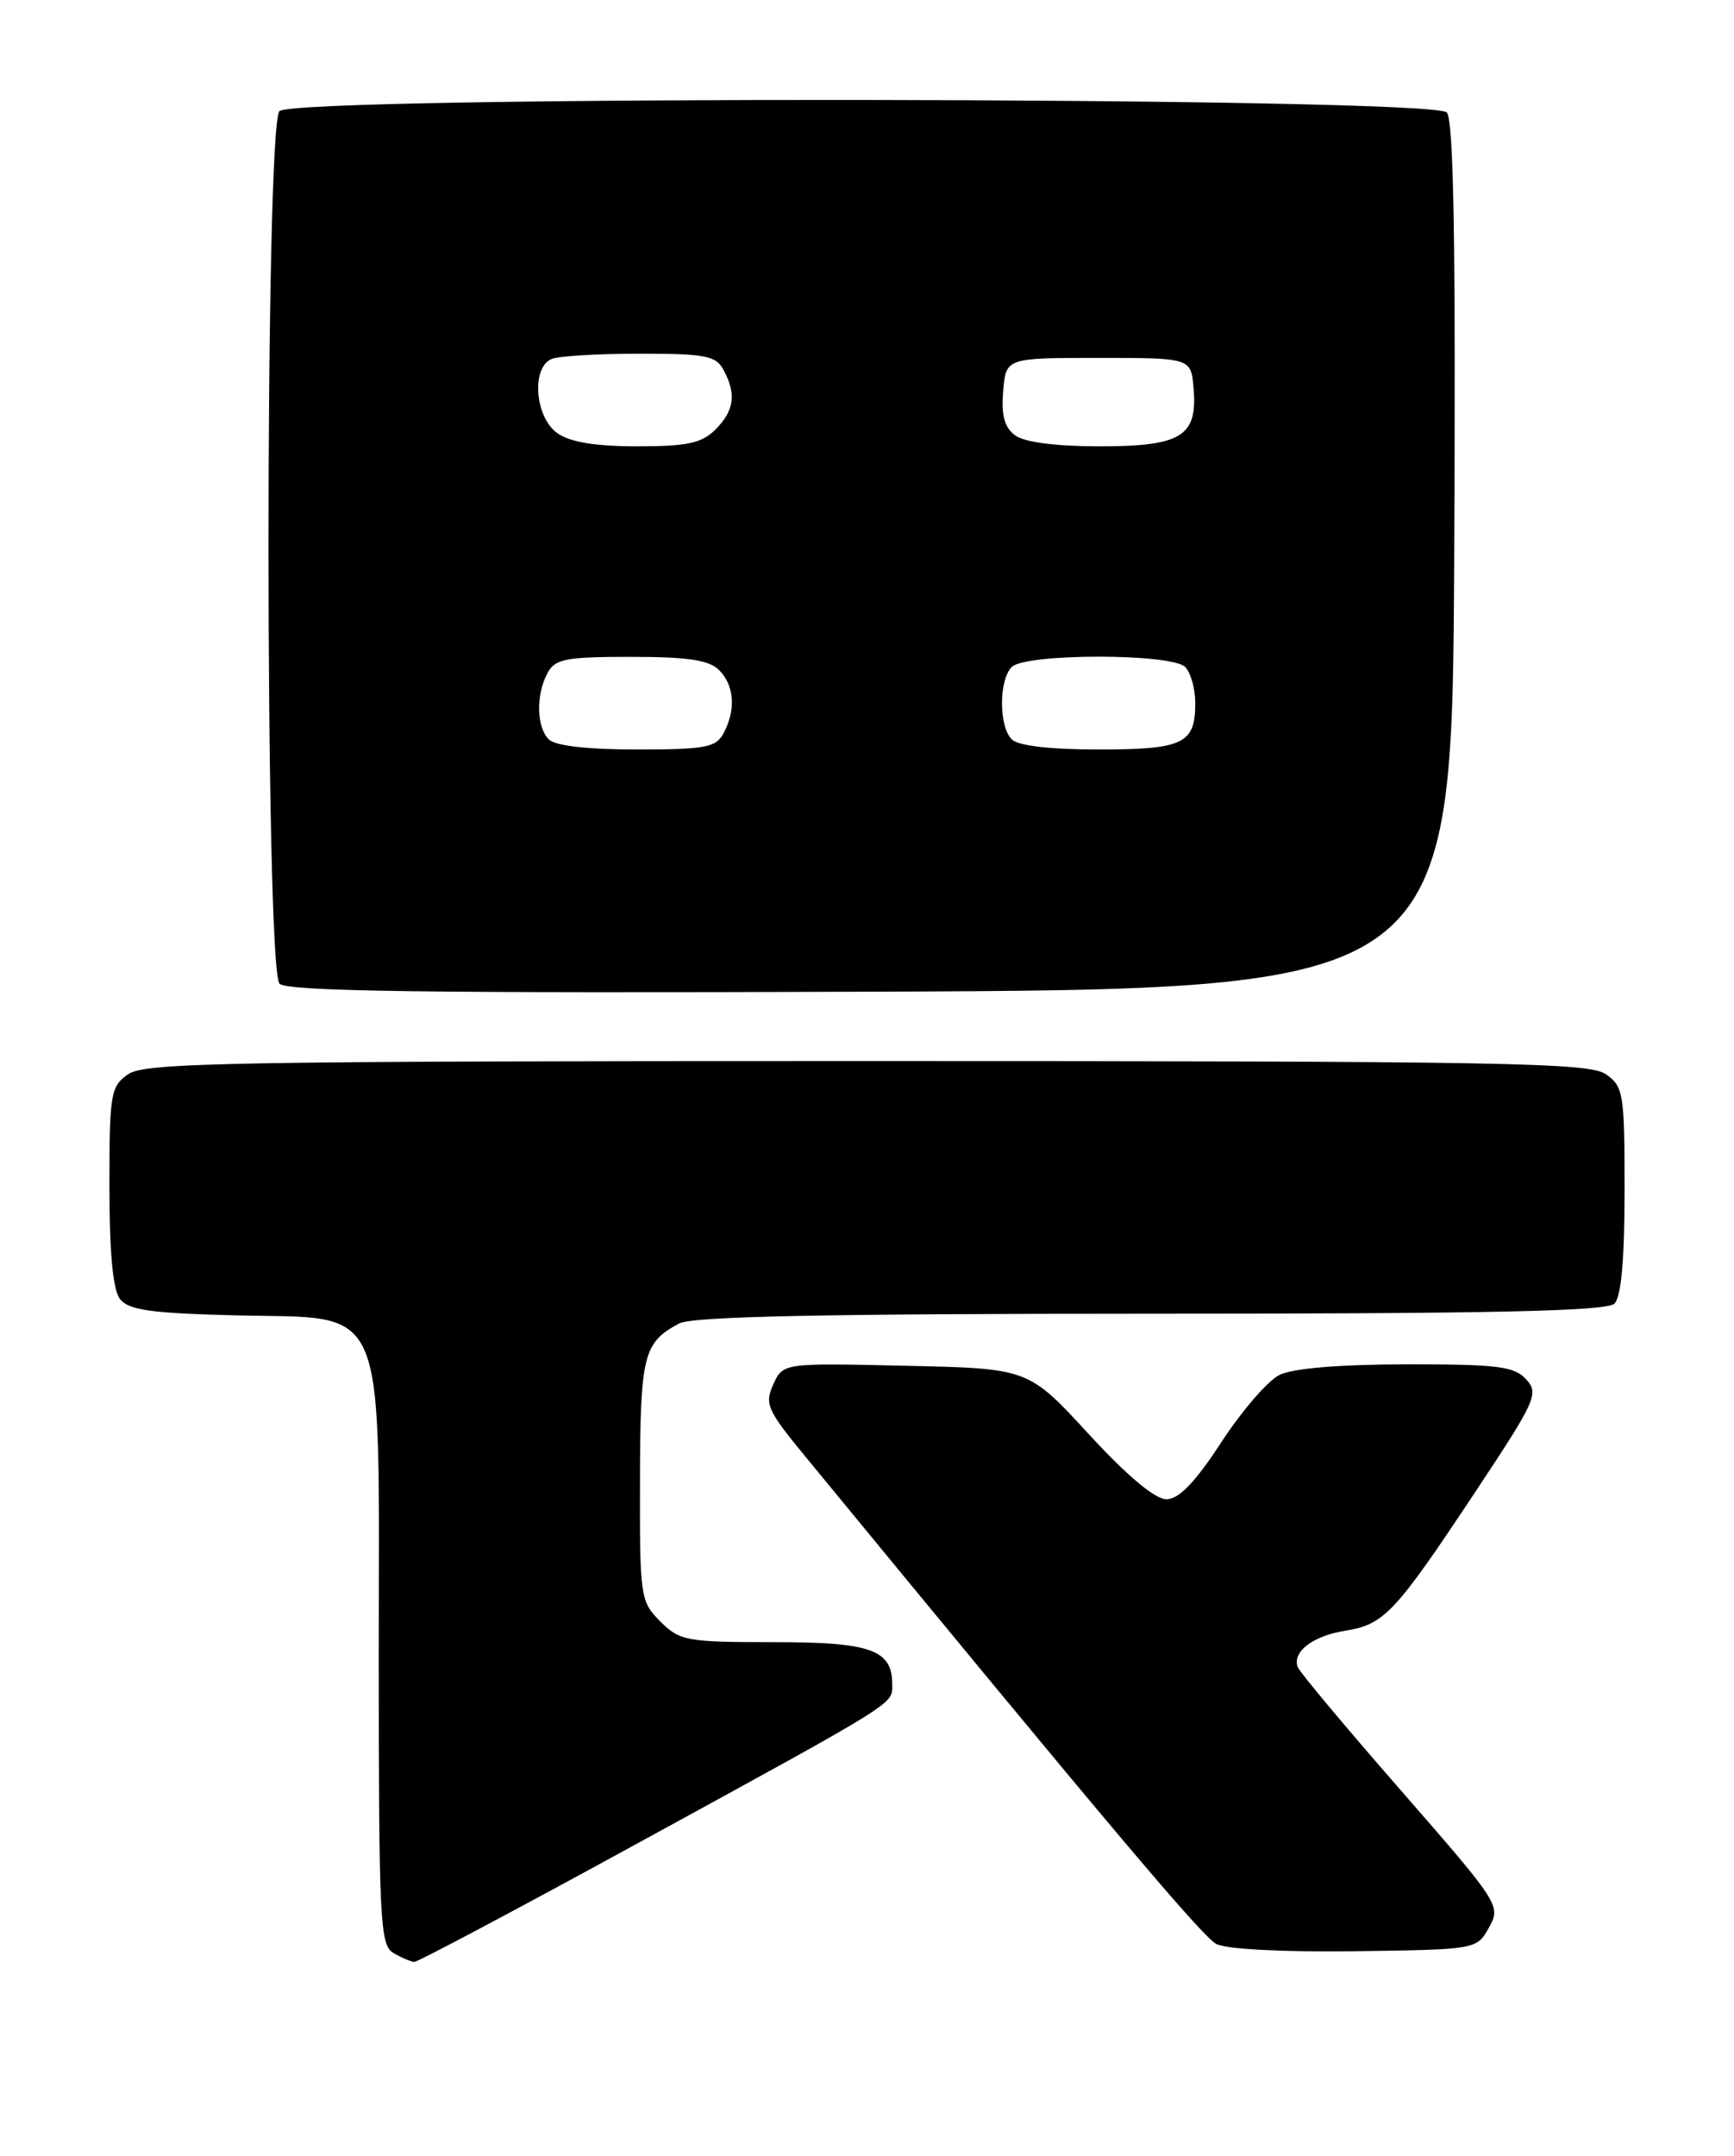 <?xml version="1.0" encoding="UTF-8" standalone="no"?>
<!DOCTYPE svg PUBLIC "-//W3C//DTD SVG 1.1//EN" "http://www.w3.org/Graphics/SVG/1.1/DTD/svg11.dtd" >
<svg xmlns="http://www.w3.org/2000/svg" xmlns:xlink="http://www.w3.org/1999/xlink" version="1.1" viewBox="0 0 206 256">
 <g >
 <path fill="currentColor"
d=" M 75.72 218.90 C 106.86 201.88 106.00 202.41 106.00 200.05 C 106.00 195.89 103.51 195.00 91.88 195.00 C 81.57 195.00 80.76 194.85 78.45 192.55 C 76.07 190.16 76.00 189.66 76.03 175.80 C 76.06 160.89 76.43 159.43 80.68 157.16 C 82.27 156.32 97.70 156.00 136.73 156.00 C 177.30 156.00 190.90 155.70 191.80 154.80 C 192.60 154.00 193.00 149.55 193.00 141.36 C 193.00 129.84 192.87 129.02 190.78 127.56 C 188.81 126.18 178.82 126.00 103.00 126.00 C 27.18 126.00 17.19 126.18 15.22 127.56 C 13.14 129.02 13.00 129.85 13.00 140.87 C 13.00 148.73 13.41 153.16 14.25 154.25 C 15.26 155.56 17.87 155.94 27.84 156.19 C 46.30 156.65 45.00 153.60 45.00 196.51 C 45.00 228.21 45.14 230.98 46.75 231.92 C 47.71 232.48 48.82 232.95 49.22 232.97 C 49.61 232.99 61.54 226.66 75.72 218.90 Z  M 176.89 228.89 C 178.33 226.31 178.18 226.07 166.43 212.61 C 159.87 205.10 154.34 198.50 154.16 197.94 C 153.53 196.11 155.98 194.26 159.83 193.64 C 164.45 192.90 165.73 191.54 175.34 177.05 C 182.46 166.32 182.84 165.48 181.32 163.80 C 179.91 162.25 177.96 162.00 167.10 162.01 C 159.12 162.02 153.58 162.48 152.00 163.27 C 150.62 163.95 147.52 167.54 145.10 171.25 C 142.01 175.99 140.07 178.01 138.60 178.03 C 137.24 178.05 133.97 175.32 129.33 170.28 C 122.17 162.50 122.17 162.50 107.60 162.18 C 93.02 161.85 93.02 161.85 91.87 164.39 C 90.81 166.70 91.15 167.46 95.61 172.88 C 131.74 216.82 142.82 229.96 144.50 230.84 C 145.69 231.46 152.38 231.81 160.96 231.70 C 175.43 231.50 175.43 231.50 176.89 228.89 Z  M 172.76 66.11 C 172.95 29.00 172.70 14.35 171.89 13.36 C 170.32 11.48 35.08 11.32 33.20 13.20 C 31.46 14.94 31.47 115.07 33.21 116.81 C 34.13 117.73 50.59 117.95 103.46 117.76 C 172.50 117.50 172.50 117.50 172.76 66.11 Z  M 65.20 87.80 C 63.73 86.33 63.65 82.53 65.04 79.93 C 65.94 78.24 67.19 78.00 74.96 78.00 C 81.72 78.00 84.24 78.38 85.43 79.57 C 87.24 81.38 87.45 84.29 85.96 87.07 C 85.06 88.76 83.80 89.00 75.66 89.00 C 69.79 89.00 65.96 88.56 65.20 87.80 Z  M 120.20 87.80 C 118.65 86.25 118.65 80.75 120.20 79.20 C 121.83 77.57 139.17 77.57 140.80 79.20 C 141.46 79.86 142.00 81.80 142.00 83.50 C 142.00 88.32 140.58 89.00 130.50 89.00 C 124.76 89.00 120.96 88.56 120.20 87.80 Z  M 66.22 51.44 C 63.52 49.55 63.09 43.56 65.58 42.61 C 66.45 42.27 71.16 42.00 76.05 42.00 C 83.81 42.00 85.06 42.24 85.96 43.93 C 87.50 46.80 87.23 48.77 85.00 51.00 C 83.37 52.63 81.67 53.00 75.72 53.00 C 70.75 53.00 67.74 52.51 66.22 51.44 Z  M 120.62 51.71 C 119.33 50.77 118.94 49.35 119.18 46.46 C 119.50 42.50 119.50 42.50 130.50 42.50 C 141.50 42.50 141.50 42.50 141.80 46.13 C 142.28 51.82 140.35 53.00 130.62 53.00 C 125.47 53.00 121.72 52.52 120.62 51.71 Z "/>
</g>
</svg>